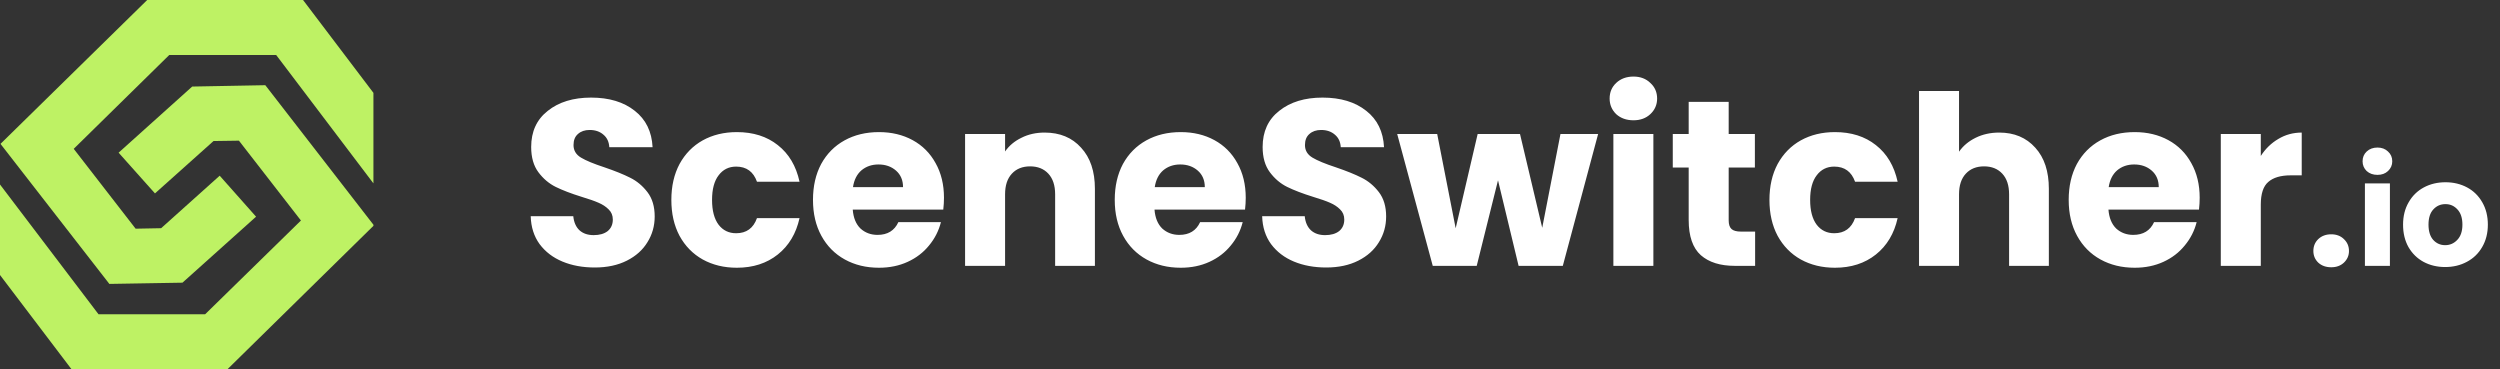 <svg width="325" height="48" viewBox="0 0 325 48" fill="none" xmlns="http://www.w3.org/2000/svg">
<rect x="0" y="0" width="325" height="48" fill="#333333" stroke="none"/>
<g clip-path="url(#clip0_1469_236)">
<path d="M19.136 0L0.064 18.704L14.216 36.909L23.72 36.748L33.288 28.169L28.56 22.841L20.947 29.666L17.63 29.73L9.584 19.348L22.005 7.147H35.901L48.546 23.839V12.072L39.395 0H19.136Z" fill="#BEF264"/>
<path d="M24.986 11.252L15.418 19.847L20.146 25.143L27.759 18.334L31.061 18.286L39.122 28.668L26.669 40.853H12.806L0 23.984V35.751L9.296 48H29.57L48.546 29.36V29.215L34.49 11.075L24.986 11.252Z" fill="#BEF264"/>
<path d="M77.325 34.775C75.764 34.775 74.365 34.519 73.128 34.007C71.892 33.495 70.898 32.737 70.148 31.734C69.418 30.73 69.033 29.522 68.993 28.109H74.527C74.608 28.908 74.882 29.522 75.348 29.952C75.814 30.362 76.423 30.567 77.173 30.567C77.943 30.567 78.551 30.392 78.997 30.044C79.443 29.676 79.666 29.174 79.666 28.539C79.666 28.006 79.484 27.566 79.119 27.218C78.774 26.87 78.338 26.583 77.811 26.358C77.305 26.133 76.575 25.877 75.622 25.59C74.243 25.16 73.118 24.73 72.246 24.3C71.375 23.869 70.625 23.235 69.996 22.395C69.368 21.555 69.053 20.46 69.053 19.108C69.053 17.101 69.773 15.534 71.213 14.408C72.652 13.261 74.527 12.687 76.838 12.687C79.19 12.687 81.085 13.261 82.525 14.408C83.964 15.534 84.735 17.111 84.836 19.139H79.21C79.17 18.442 78.916 17.9 78.45 17.511C77.984 17.101 77.386 16.896 76.656 16.896C76.027 16.896 75.52 17.07 75.135 17.418C74.75 17.746 74.558 18.227 74.558 18.862C74.558 19.558 74.882 20.101 75.531 20.49C76.179 20.879 77.193 21.299 78.572 21.75C79.95 22.221 81.065 22.671 81.917 23.102C82.788 23.532 83.538 24.156 84.167 24.976C84.795 25.795 85.11 26.849 85.11 28.14C85.11 29.368 84.795 30.485 84.167 31.488C83.559 32.492 82.667 33.29 81.491 33.884C80.315 34.478 78.926 34.775 77.325 34.775ZM87.276 25.989C87.276 24.207 87.631 22.651 88.34 21.32C89.07 19.988 90.073 18.965 91.351 18.248C92.648 17.531 94.128 17.173 95.79 17.173C97.919 17.173 99.693 17.736 101.112 18.862C102.552 19.988 103.494 21.576 103.94 23.624H98.406C97.939 22.313 97.037 21.658 95.699 21.658C94.746 21.658 93.986 22.037 93.418 22.794C92.851 23.532 92.567 24.596 92.567 25.989C92.567 27.382 92.851 28.457 93.418 29.215C93.986 29.952 94.746 30.321 95.699 30.321C97.037 30.321 97.939 29.665 98.406 28.355H103.94C103.494 30.362 102.552 31.939 101.112 33.086C99.672 34.232 97.899 34.806 95.79 34.806C94.128 34.806 92.648 34.447 91.351 33.731C90.073 33.014 89.07 31.99 88.34 30.659C87.631 29.327 87.276 27.771 87.276 25.989ZM122.717 25.713C122.717 26.204 122.686 26.716 122.626 27.249H110.857C110.938 28.314 111.273 29.133 111.861 29.706C112.469 30.259 113.209 30.536 114.081 30.536C115.378 30.536 116.281 29.983 116.787 28.877H122.322C122.037 30.003 121.52 31.017 120.771 31.918C120.041 32.819 119.118 33.526 118.003 34.038C116.889 34.55 115.642 34.806 114.263 34.806C112.601 34.806 111.12 34.447 109.823 33.731C108.526 33.014 107.512 31.99 106.782 30.659C106.053 29.327 105.688 27.771 105.688 25.989C105.688 24.207 106.042 22.651 106.752 21.32C107.482 19.988 108.496 18.965 109.793 18.248C111.09 17.531 112.58 17.173 114.263 17.173C115.905 17.173 117.365 17.521 118.642 18.217C119.919 18.913 120.912 19.907 121.622 21.197C122.352 22.487 122.717 23.992 122.717 25.713ZM117.395 24.33C117.395 23.429 117.091 22.712 116.483 22.18C115.875 21.647 115.115 21.381 114.202 21.381C113.331 21.381 112.591 21.637 111.982 22.149C111.394 22.661 111.029 23.388 110.888 24.33H117.395ZM135.8 17.234C137.786 17.234 139.367 17.889 140.543 19.2C141.739 20.49 142.338 22.272 142.338 24.545V34.56H137.168V25.252C137.168 24.105 136.873 23.214 136.286 22.579C135.698 21.944 134.907 21.627 133.914 21.627C132.92 21.627 132.13 21.944 131.542 22.579C130.954 23.214 130.66 24.105 130.66 25.252V34.56H125.46V17.418H130.66V19.692C131.187 18.934 131.897 18.34 132.789 17.91C133.68 17.459 134.684 17.234 135.8 17.234ZM161.946 25.713C161.946 26.204 161.915 26.716 161.855 27.249H150.086C150.168 28.314 150.502 29.133 151.09 29.706C151.698 30.259 152.438 30.536 153.31 30.536C154.608 30.536 155.51 29.983 156.016 28.877H161.551C161.267 30.003 160.75 31.017 160 31.918C159.27 32.819 158.348 33.526 157.232 34.038C156.118 34.55 154.871 34.806 153.492 34.806C151.83 34.806 150.35 34.447 149.052 33.731C147.755 33.014 146.741 31.99 146.011 30.659C145.282 29.327 144.917 27.771 144.917 25.989C144.917 24.207 145.272 22.651 145.981 21.32C146.711 19.988 147.725 18.965 149.022 18.248C150.32 17.531 151.81 17.173 153.492 17.173C155.134 17.173 156.594 17.521 157.871 18.217C159.148 18.913 160.142 19.907 160.851 21.197C161.581 22.487 161.946 23.992 161.946 25.713ZM156.624 24.33C156.624 23.429 156.32 22.712 155.712 22.18C155.104 21.647 154.344 21.381 153.431 21.381C152.56 21.381 151.82 21.637 151.211 22.149C150.624 22.661 150.259 23.388 150.117 24.33H156.624ZM172.413 34.775C170.852 34.775 169.453 34.519 168.217 34.007C166.981 33.495 165.987 32.737 165.237 31.734C164.507 30.73 164.122 29.522 164.081 28.109H169.616C169.696 28.908 169.97 29.522 170.437 29.952C170.903 30.362 171.512 30.567 172.261 30.567C173.032 30.567 173.64 30.392 174.086 30.044C174.532 29.676 174.755 29.174 174.755 28.539C174.755 28.006 174.572 27.566 174.208 27.218C173.863 26.87 173.427 26.583 172.9 26.358C172.393 26.133 171.664 25.877 170.71 25.59C169.332 25.16 168.206 24.73 167.335 24.3C166.464 23.869 165.713 23.235 165.085 22.395C164.457 21.555 164.142 20.46 164.142 19.108C164.142 17.101 164.861 15.534 166.301 14.408C167.741 13.261 169.616 12.687 171.927 12.687C174.279 12.687 176.174 13.261 177.613 14.408C179.053 15.534 179.823 17.111 179.924 19.139H174.299C174.258 18.442 174.005 17.9 173.539 17.511C173.072 17.101 172.474 16.896 171.744 16.896C171.116 16.896 170.609 17.07 170.224 17.418C169.839 17.746 169.646 18.227 169.646 18.862C169.646 19.558 169.97 20.101 170.619 20.49C171.268 20.879 172.281 21.299 173.66 21.75C175.039 22.221 176.154 22.671 177.005 23.102C177.877 23.532 178.627 24.156 179.255 24.976C179.884 25.795 180.198 26.849 180.198 28.14C180.198 29.368 179.884 30.485 179.255 31.488C178.647 32.492 177.755 33.29 176.579 33.884C175.404 34.478 174.015 34.775 172.413 34.775ZM207.757 17.418L203.165 34.56H197.417L194.741 23.439L191.974 34.56H186.257L181.635 17.418H186.835L189.237 29.676L192.096 17.418H197.6L200.489 29.614L202.861 17.418H207.757ZM212.354 15.637C211.442 15.637 210.692 15.37 210.104 14.838C209.537 14.285 209.252 13.609 209.252 12.81C209.252 11.991 209.537 11.315 210.104 10.783C210.692 10.23 211.442 9.953 212.354 9.953C213.247 9.953 213.976 10.23 214.544 10.783C215.132 11.315 215.426 11.991 215.426 12.81C215.426 13.609 215.132 14.285 214.544 14.838C213.976 15.37 213.247 15.637 212.354 15.637ZM214.939 17.418V34.56H209.739V17.418H214.939ZM228.165 30.106V34.56H225.52C223.634 34.56 222.164 34.099 221.11 33.178C220.055 32.236 219.529 30.71 219.529 28.6V21.781H217.461V17.418H219.529V13.24H224.729V17.418H228.135V21.781H224.729V28.662C224.729 29.174 224.851 29.543 225.094 29.768C225.337 29.993 225.742 30.106 226.31 30.106H228.165ZM230.028 25.989C230.028 24.207 230.382 22.651 231.092 21.32C231.822 19.988 232.825 18.965 234.103 18.248C235.4 17.531 236.879 17.173 238.542 17.173C240.671 17.173 242.444 17.736 243.864 18.862C245.303 19.988 246.245 21.576 246.692 23.624H241.158C240.691 22.313 239.789 21.658 238.451 21.658C237.498 21.658 236.738 22.037 236.17 22.794C235.602 23.532 235.319 24.596 235.319 25.989C235.319 27.382 235.602 28.457 236.17 29.215C236.738 29.952 237.498 30.321 238.451 30.321C239.789 30.321 240.691 29.665 241.158 28.355H246.692C246.245 30.362 245.303 31.939 243.864 33.086C242.424 34.232 240.65 34.806 238.542 34.806C236.879 34.806 235.4 34.447 234.103 33.731C232.825 33.014 231.822 31.99 231.092 30.659C230.382 29.327 230.028 27.771 230.028 25.989ZM259.904 17.234C261.85 17.234 263.411 17.889 264.587 19.2C265.763 20.49 266.351 22.272 266.351 24.545V34.56H261.181V25.252C261.181 24.105 260.887 23.214 260.299 22.579C259.711 21.944 258.92 21.627 257.927 21.627C256.933 21.627 256.143 21.944 255.555 22.579C254.967 23.214 254.674 24.105 254.674 25.252V34.56H249.474V11.827H254.674V19.722C255.2 18.965 255.92 18.36 256.833 17.91C257.745 17.459 258.768 17.234 259.904 17.234ZM285.959 25.713C285.959 26.204 285.929 26.716 285.868 27.249H274.099C274.181 28.314 274.516 29.133 275.103 29.706C275.711 30.259 276.451 30.536 277.323 30.536C278.621 30.536 279.523 29.983 280.029 28.877H285.564C285.281 30.003 284.764 31.017 284.013 31.918C283.283 32.819 282.361 33.526 281.246 34.038C280.131 34.55 278.884 34.806 277.505 34.806C275.843 34.806 274.364 34.447 273.066 33.731C271.768 33.014 270.754 31.99 270.025 30.659C269.295 29.327 268.93 27.771 268.93 25.989C268.93 24.207 269.285 22.651 269.994 21.32C270.724 19.988 271.738 18.965 273.035 18.248C274.333 17.531 275.823 17.173 277.505 17.173C279.147 17.173 280.607 17.521 281.884 18.217C283.161 18.913 284.155 19.907 284.864 21.197C285.594 22.487 285.959 23.992 285.959 25.713ZM280.637 24.33C280.637 23.429 280.333 22.712 279.725 22.18C279.117 21.647 278.357 21.381 277.444 21.381C276.573 21.381 275.833 21.637 275.225 22.149C274.637 22.661 274.272 23.388 274.13 24.33H280.637ZM293.903 20.275C294.511 19.333 295.271 18.596 296.183 18.063C297.096 17.511 298.11 17.234 299.224 17.234V22.794H297.795C296.498 22.794 295.525 23.081 294.876 23.654C294.227 24.207 293.903 25.191 293.903 26.604V34.56H288.703V17.418H293.903V20.275ZM303.063 34.744C302.379 34.744 301.817 34.545 301.376 34.145C300.95 33.731 300.737 33.224 300.737 32.625C300.737 32.01 300.95 31.496 301.376 31.081C301.817 30.666 302.379 30.459 303.063 30.459C303.732 30.459 304.28 30.666 304.706 31.081C305.146 31.496 305.367 32.01 305.367 32.625C305.367 33.224 305.146 33.731 304.706 34.145C304.28 34.545 303.732 34.744 303.063 34.744ZM309.074 22.733C308.504 22.733 308.035 22.567 307.668 22.234C307.313 21.888 307.135 21.466 307.135 20.966C307.135 20.454 307.313 20.032 307.668 19.699C308.035 19.354 308.504 19.181 309.074 19.181C309.632 19.181 310.088 19.354 310.442 19.699C310.81 20.032 310.994 20.454 310.994 20.966C310.994 21.466 310.81 21.888 310.442 22.234C310.088 22.567 309.632 22.733 309.074 22.733ZM310.689 23.846V34.56H307.439V23.846H310.689ZM317.872 34.714C316.833 34.714 315.895 34.49 315.059 34.042C314.236 33.594 313.583 32.954 313.101 32.122C312.633 31.29 312.398 30.317 312.398 29.203C312.398 28.102 312.639 27.136 313.12 26.304C313.602 25.459 314.261 24.813 315.097 24.365C315.933 23.917 316.871 23.693 317.91 23.693C318.949 23.693 319.886 23.917 320.723 24.365C321.559 24.813 322.218 25.459 322.699 26.304C323.181 27.136 323.421 28.102 323.421 29.203C323.421 30.304 323.174 31.277 322.68 32.122C322.199 32.954 321.534 33.594 320.685 34.042C319.848 34.49 318.911 34.714 317.872 34.714ZM317.872 31.872C318.493 31.872 319.019 31.642 319.449 31.181C319.893 30.72 320.114 30.061 320.114 29.203C320.114 28.346 319.9 27.686 319.468 27.226C319.05 26.765 318.531 26.535 317.91 26.535C317.277 26.535 316.75 26.765 316.332 27.226C315.914 27.674 315.705 28.333 315.705 29.203C315.705 30.061 315.908 30.72 316.313 31.181C316.731 31.642 317.251 31.872 317.872 31.872Z" fill="white"/>
</g>
<defs>
<clipPath id="clip0_1469_236">
<rect width="325" height="48" fill="white"/>
</clipPath>
</defs>
</svg>
